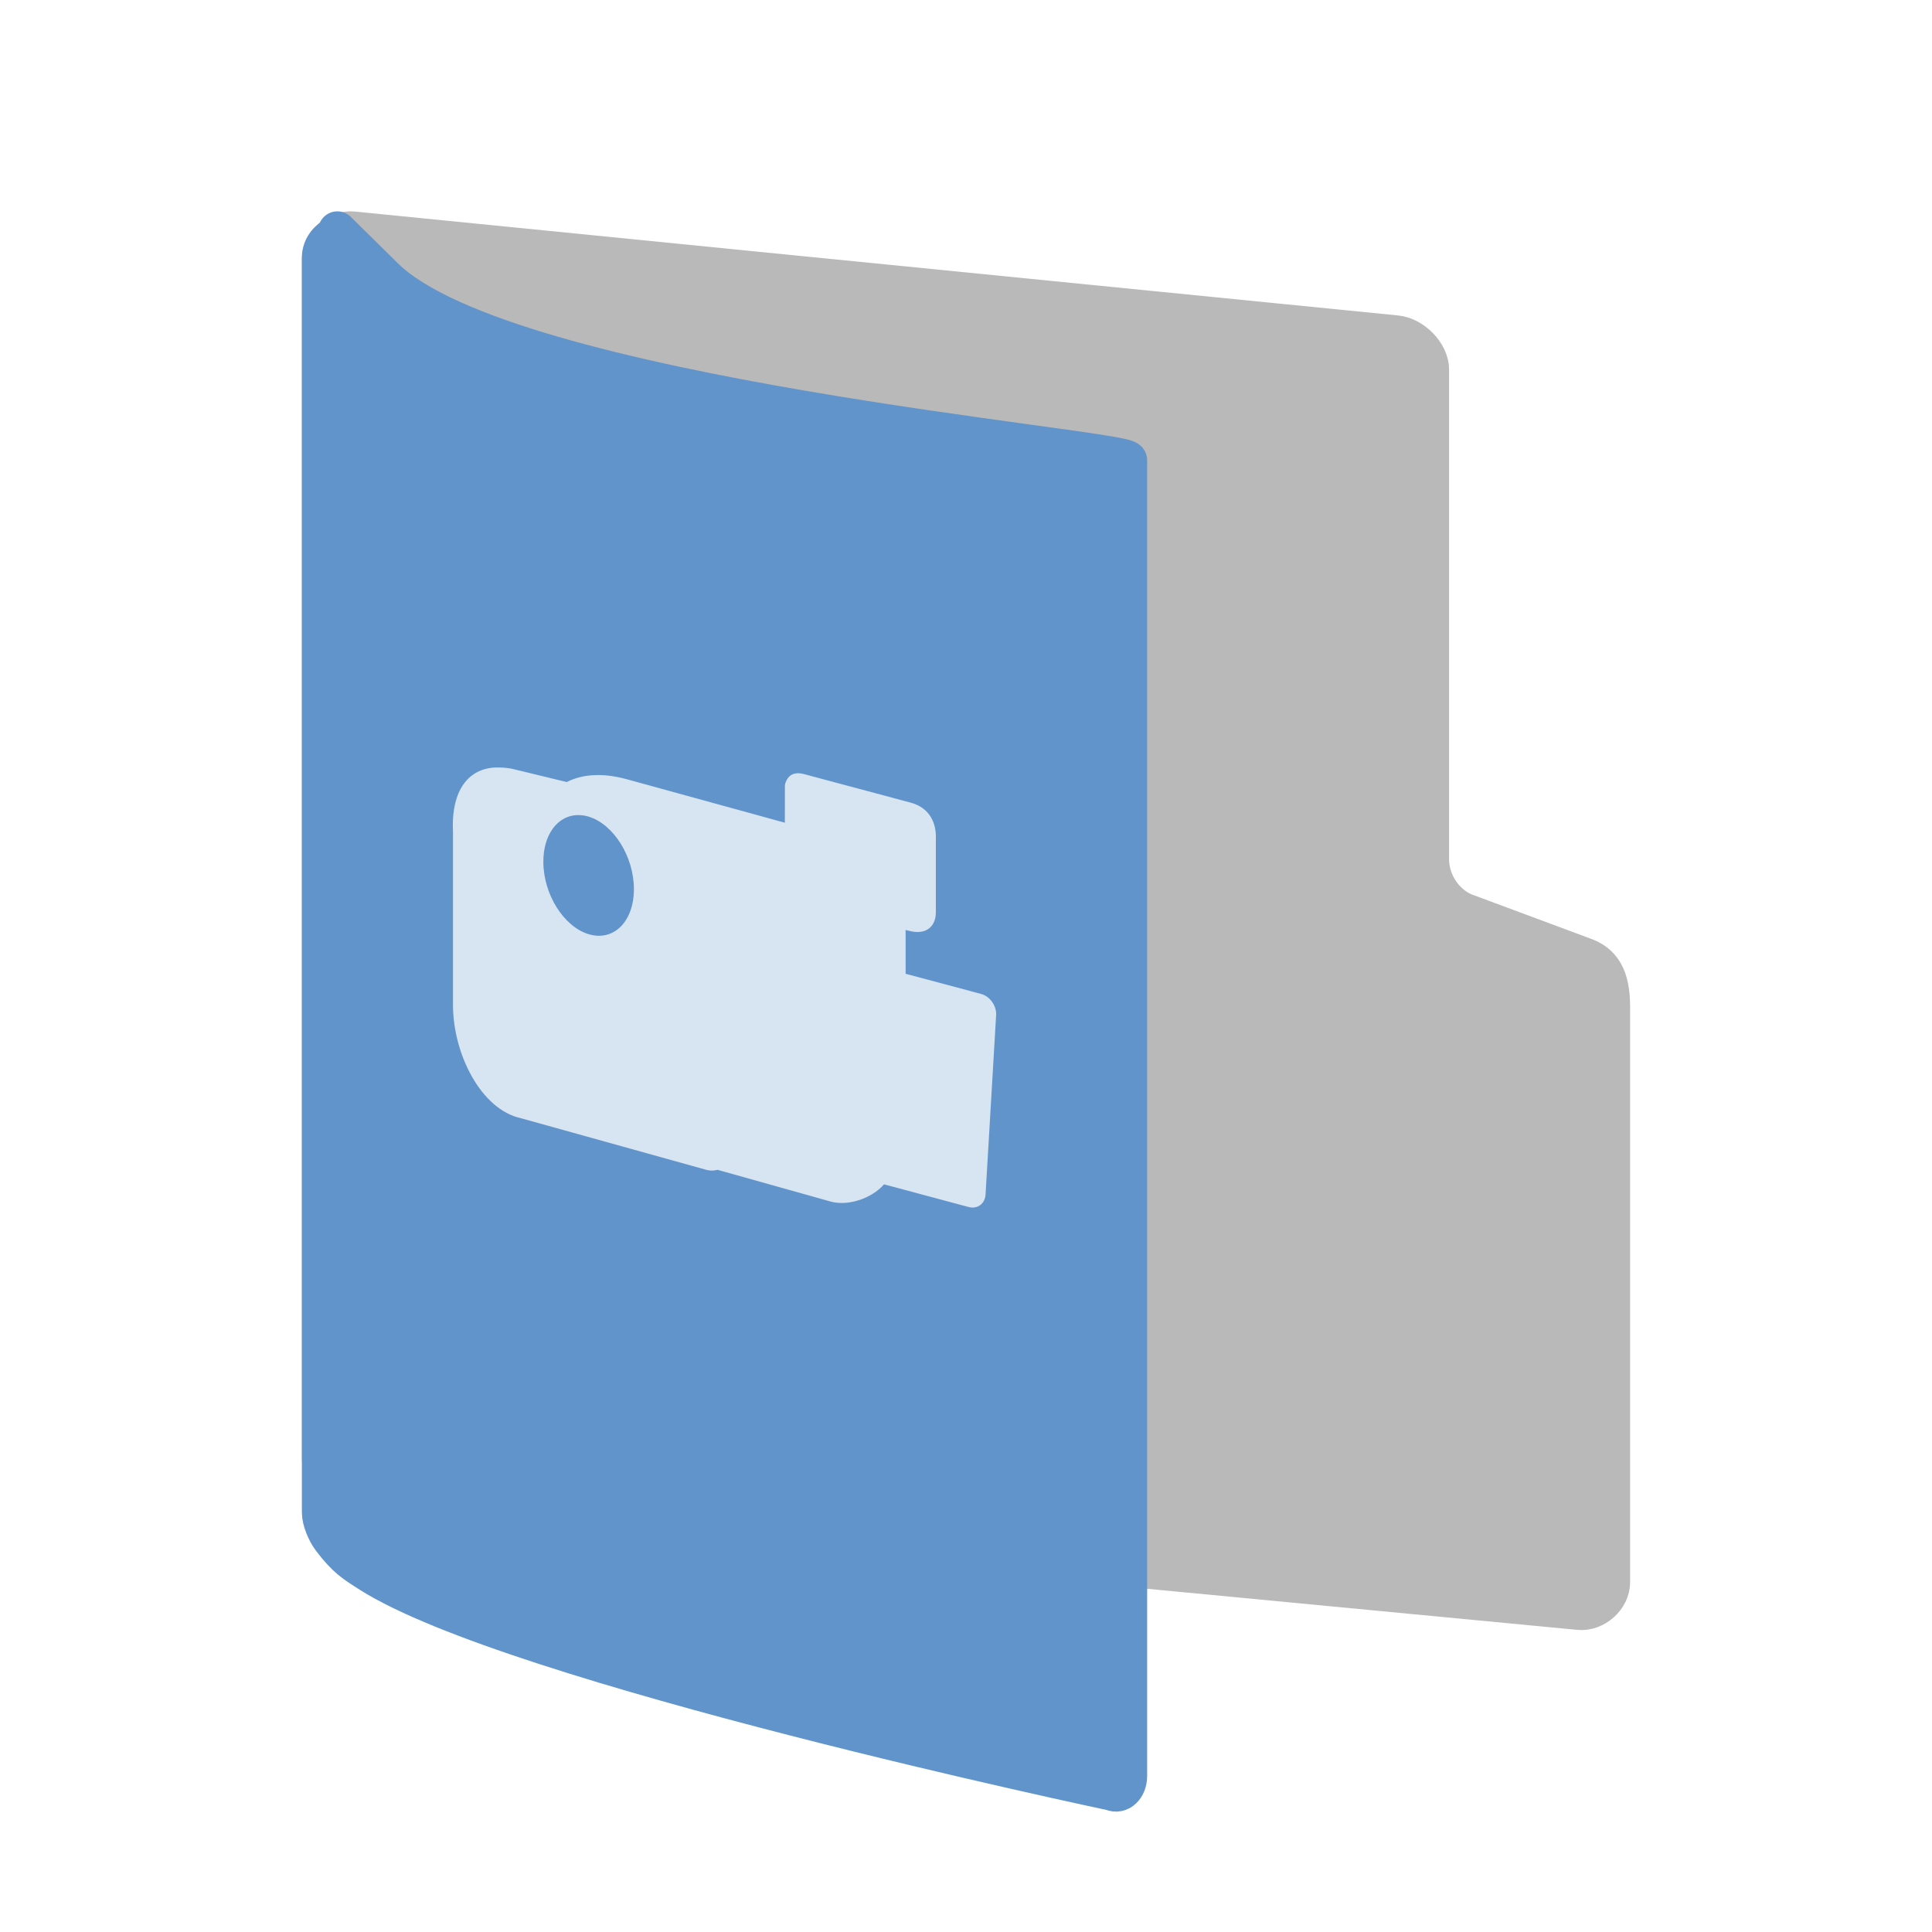 <svg width="64" height="64" version="1.1" xmlns="http://www.w3.org/2000/svg">
<defs>
<filter id="filter887" color-interpolation-filters="sRGB">
<feFlood flood-color="rgb(0,0,0)" flood-opacity=".2" result="flood"/>
<feComposite in="flood" in2="SourceGraphic" operator="in" result="composite1"/>
<feGaussianBlur in="composite1" result="blur"/>
<feOffset dx="0" dy="1" result="offset"/>
<feComposite in="SourceGraphic" in2="offset" result="fbSourceGraphic"/>
<feColorMatrix in="fbSourceGraphic" result="fbSourceGraphicAlpha" values="0 0 0 -1 0 0 0 0 -1 0 0 0 0 -1 0 0 0 0 1 0"/>
<feFlood flood-color="rgb(255,255,255)" flood-opacity=".102" in="fbSourceGraphic" result="flood"/>
<feComposite in="flood" in2="fbSourceGraphic" operator="out" result="composite1"/>
<feGaussianBlur in="composite1" result="blur"/>
<feOffset dx="0" dy="1" result="offset"/>
<feComposite in="offset" in2="fbSourceGraphic" operator="atop" result="composite2"/>
</filter>
<filter id="filter911" color-interpolation-filters="sRGB">
<feFlood flood-color="rgb(255,255,255)" flood-opacity=".102" result="flood"/>
<feComposite in="flood" in2="SourceGraphic" operator="out" result="composite1"/>
<feGaussianBlur in="composite1" result="blur"/>
<feOffset dx="0" dy="1" result="offset"/>
<feComposite in="offset" in2="SourceGraphic" operator="atop" result="fbSourceGraphic"/>
<feColorMatrix in="fbSourceGraphic" result="fbSourceGraphicAlpha" values="0 0 0 -1 0 0 0 0 -1 0 0 0 0 -1 0 0 0 0 1 0"/>
<feFlood flood-color="rgb(0,0,0)" flood-opacity=".2" in="fbSourceGraphic" result="flood"/>
<feComposite in="flood" in2="fbSourceGraphic" operator="in" result="composite1"/>
<feGaussianBlur in="composite1" result="blur"/>
<feOffset dx="0" dy="1" result="offset"/>
<feComposite in="fbSourceGraphic" in2="offset" result="composite2"/>
</filter>
</defs>
<path d="m11.695 47.482c-0.532-0.053-1.063-0.635-1.063-1.163v-39.733c0-0.528 0.532-1.003 1.063-0.949l34.551 3.441c0.563 0.053 1.125 0.635 1.125 1.163v16.236c0 0.754 0.508 1.543 1.285 1.79l3.782 1.407c0.641 0.216 0.93 0.698 0.93 1.677v19.062c0 0.528-0.532 1.003-1.063 0.949z" color="#000000" fill="#b9b9b9" filter="url(#filter911)" stroke="#b9b9b9" stroke-linecap="round" stroke-linejoin="round" stroke-width="1.264"/>
<path d="m11.174 5.763c-0.27 0.129-0.54 0.387-0.54 0.774v41.566c0 0.258 0.161 0.65 0.338 0.884 0.5 0.662 0.782 0.817 1.243 1.114 4.744 3.055 24.612 7.244 24.612 7.244 0.27 0.129 0.54-0.129 0.54-0.516v-43.581c0-0.387-20.566-2.066-24.625-6.068l-1.567-1.545z" color="#000000" display="block" fill="#6194cb" filter="url(#filter887)" stroke="#6194cb" stroke-linejoin="round" stroke-width="1.268"/>
<path d="m16.416 25.422c-1.125 0.058-1.468 1.089-1.41 2.123v5.744c0 1.63 0.931 3.467 2.252 3.754l6.154 1.713c0.125 0.033 0.244 0.025 0.359-0.004l3.76 1.055c0.559 0.15 1.34-0.1 1.754-0.574l2.799 0.75c0.295 0.079 0.546-0.106 0.564-0.414l0.35-5.943c0.018-0.308-0.205-0.622-0.5-0.701l-2.498-0.668v-1.281c0-0.059 4.47e-4 -0.11-0.002-0.168l0.23 0.051c0.425 0.077 0.766-0.136 0.773-0.625v-2.441c0.023-0.522-0.2-1.035-0.834-1.205l-3.518-0.941c-0.072-0.021-0.136-0.031-0.193-0.033-0.401-0.012-0.455 0.395-0.455 0.395l-0.002 1.244-5.262-1.447c-0.823-0.22-1.471-0.149-1.963 0.1l-1.828-0.443c-0.194-0.034-0.371-0.045-0.531-0.037zm2.693 1.58c0.092-0.004 0.187 0.003 0.285 0.023 0.035 0.008 0.07 0.017 0.105 0.027 0.829 0.251 1.5 1.327 1.5 2.402-2.97e-4 1.075-0.672 1.743-1.5 1.492-0.828-0.251-1.5-1.325-1.5-2.4-6.03e-4 -0.895 0.466-1.515 1.109-1.545z" color="#000000" fill="#fff" opacity=".75" stroke-width="1.071"/>
</svg>
